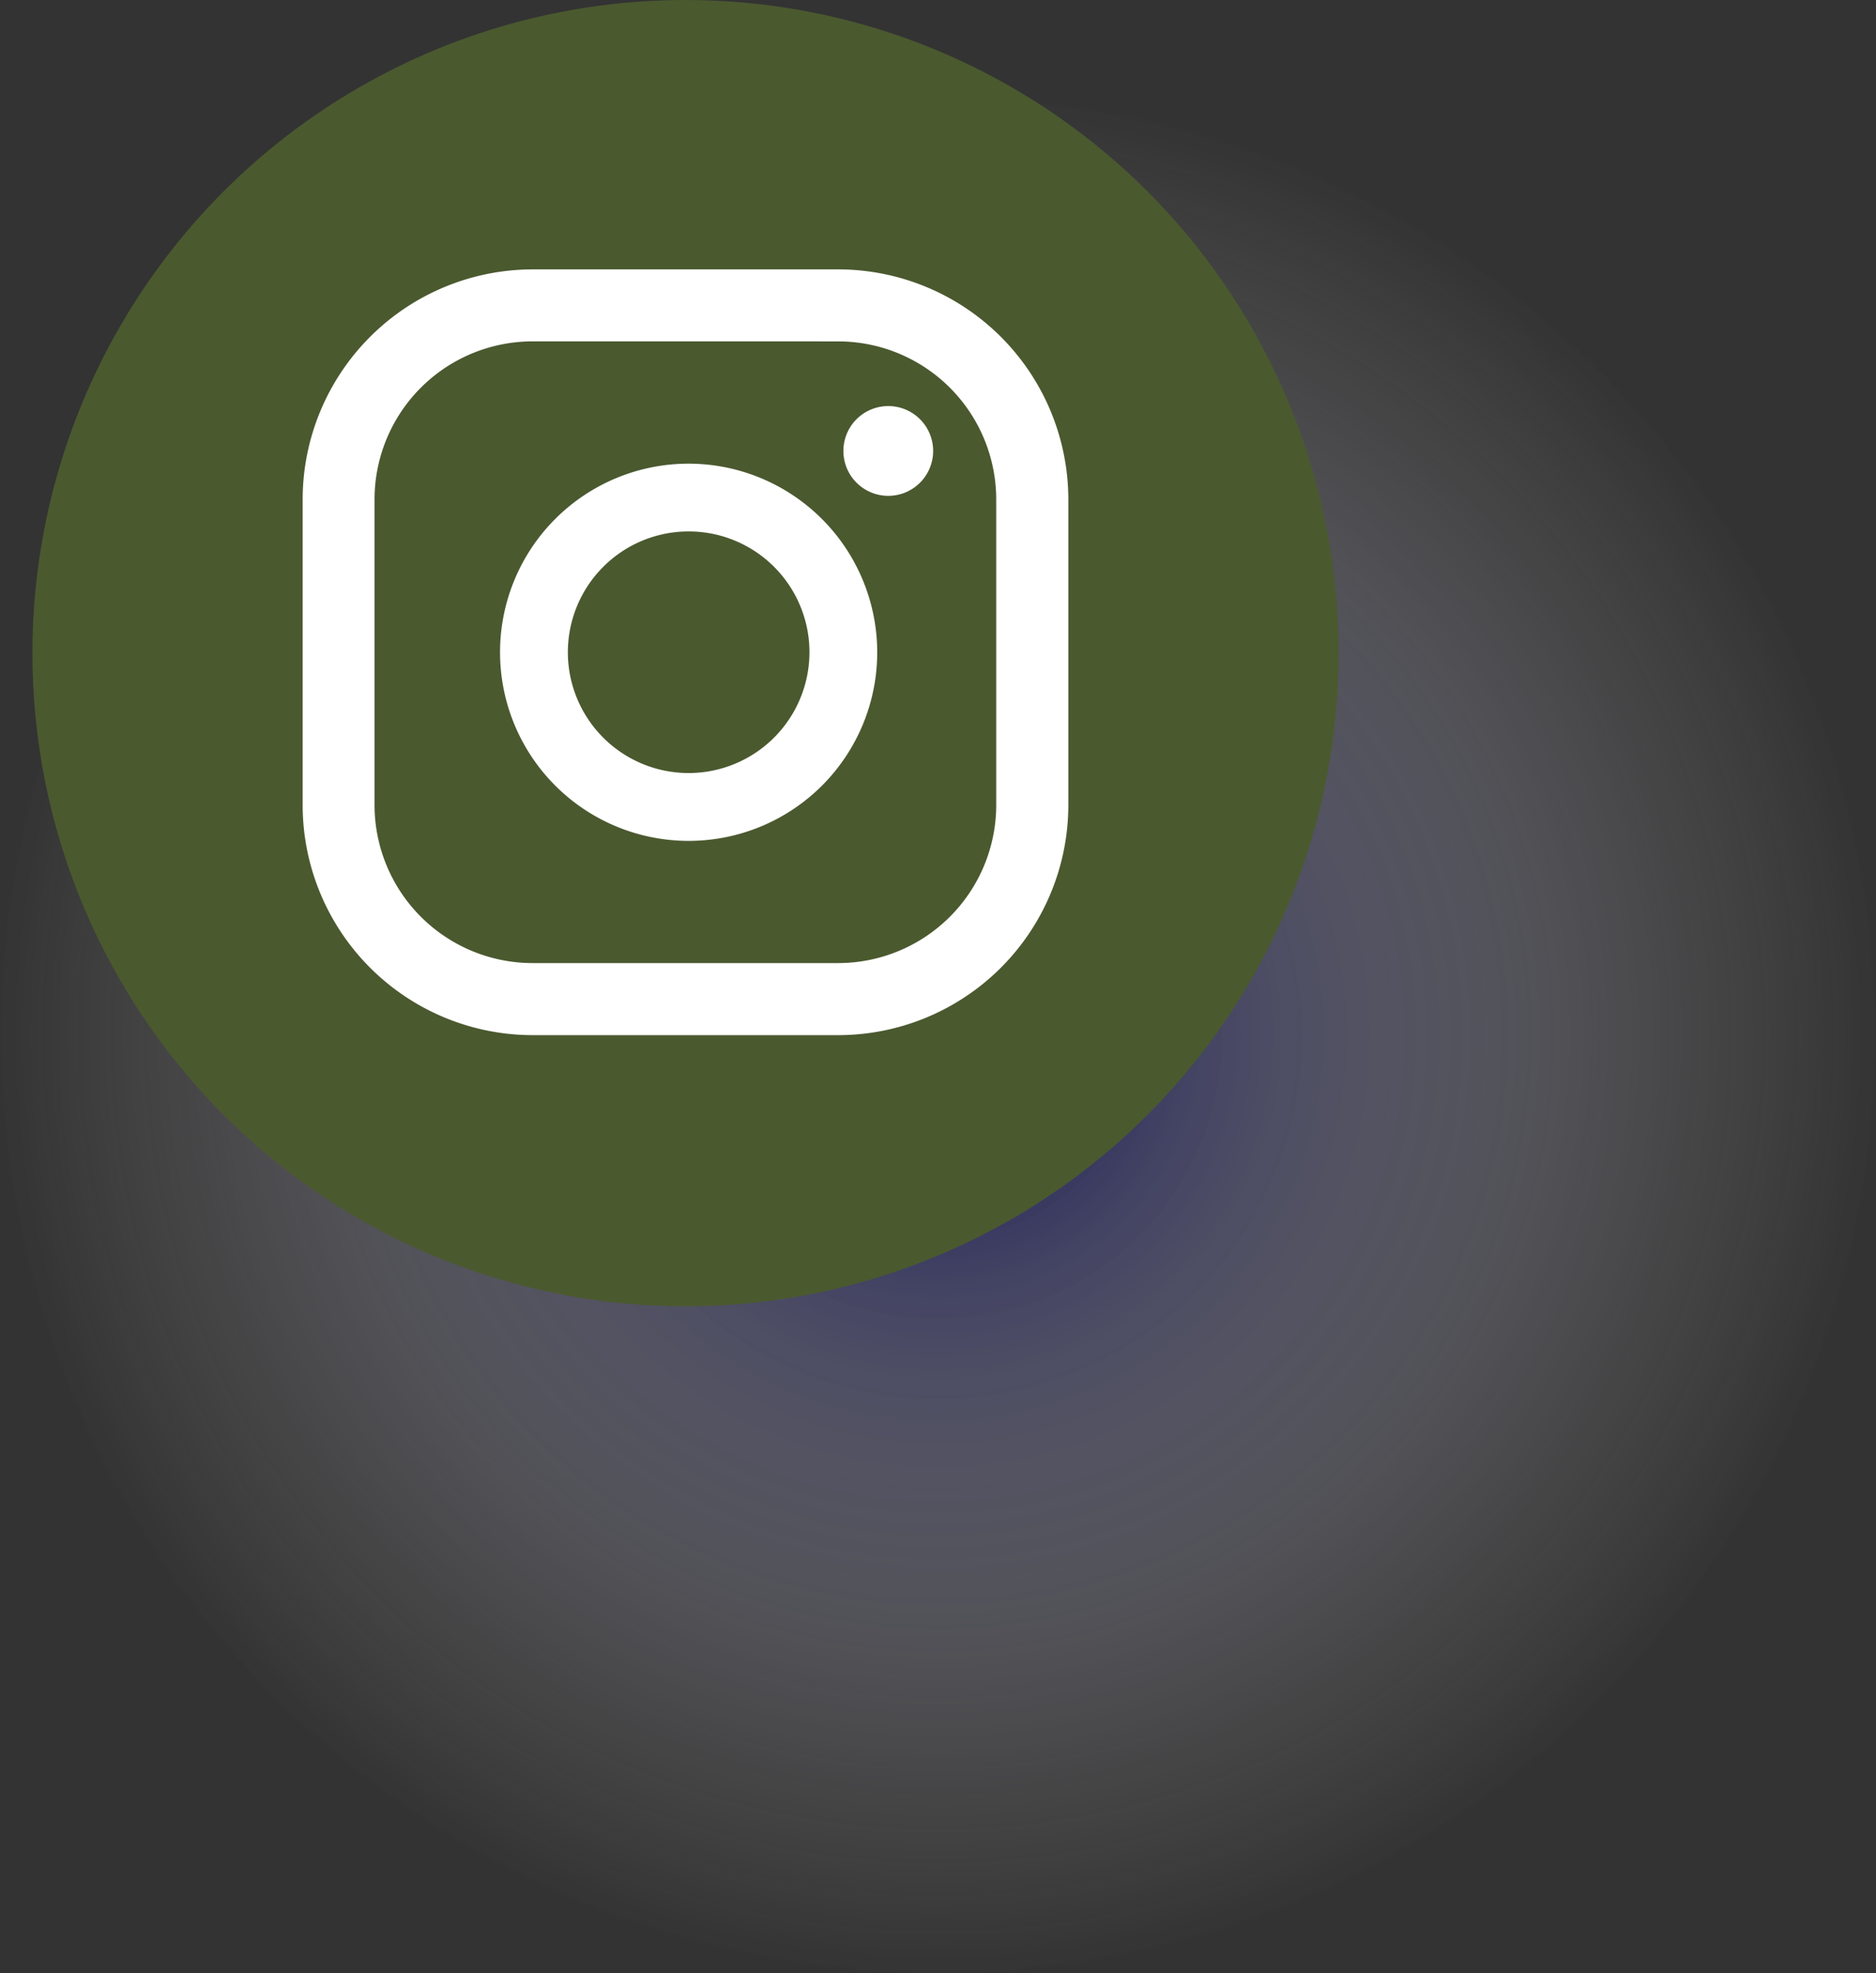 <svg xmlns="http://www.w3.org/2000/svg" xmlns:xlink="http://www.w3.org/1999/xlink" width="66.888" height="70.339" viewBox="0 0 66.888 70.339">
  <rect x="0" y="0" width="66.888" height="70.339" fill="#333333" stroke="none"/>
  <defs>
    <radialGradient id="radial-gradient" cx="0.5" cy="0.5" r="0.5" gradientUnits="objectBoundingBox">
      <stop offset="0" stop-color="#000056"/>
      <stop offset="0.386" stop-color="#7373a2" stop-opacity="0.549"/>
      <stop offset="0.784" stop-color="#d8d8e5" stop-opacity="0.149"/>
      <stop offset="1" stop-color="#fff" stop-opacity="0"/>
    </radialGradient>
  </defs>
  <g id="Group_16" data-name="Group 16" transform="translate(-178.382 -1949)">
    <circle id="Ellipse_24" data-name="Ellipse 24" cx="33.444" cy="33.444" r="33.444" transform="translate(178.382 1952.451)" opacity="0.8" fill="url(#radial-gradient)" style="mix-blend-mode: multiply;isolation: isolate"/>
    <circle id="Ellipse_25" data-name="Ellipse 25" cx="23.286" cy="23.286" r="23.286" transform="translate(179.538 1949)" fill="#4b592f"/>
    <g id="Group_14" data-name="Group 14" transform="translate(189.172 1958.602)">
      <g id="Group_13" data-name="Group 13" transform="translate(0)">
        <path id="Path_83" data-name="Path 83" d="M96.943,68.693a1.6,1.6,0,1,0,1.6,1.6A1.6,1.6,0,0,0,96.943,68.693Z" transform="translate(-76.062 -63.818)" fill="#fff"/>
        <path id="Path_84" data-name="Path 84" d="M94.38,69.982a6.724,6.724,0,1,0,6.724,6.724A6.732,6.732,0,0,0,94.38,69.982Zm0,11.03a4.307,4.307,0,1,1,4.308-4.306A4.311,4.311,0,0,1,94.38,81.012Z" transform="translate(-80.617 -63.054)" fill="#fff"/>
        <path id="Path_85" data-name="Path 85" d="M102.337,92.934h-10.9a8.209,8.209,0,0,1-8.2-8.2v-10.9a8.21,8.21,0,0,1,8.2-8.2h10.9a8.211,8.211,0,0,1,8.2,8.2v10.9A8.21,8.21,0,0,1,102.337,92.934ZM91.438,68.2A5.638,5.638,0,0,0,85.8,73.832v10.9a5.639,5.639,0,0,0,5.633,5.633h10.9a5.64,5.64,0,0,0,5.633-5.633v-10.9a5.639,5.639,0,0,0-5.633-5.631Z" transform="translate(-83.236 -65.632)" fill="#fff"/>
      </g>
    </g>
  </g>
</svg>
